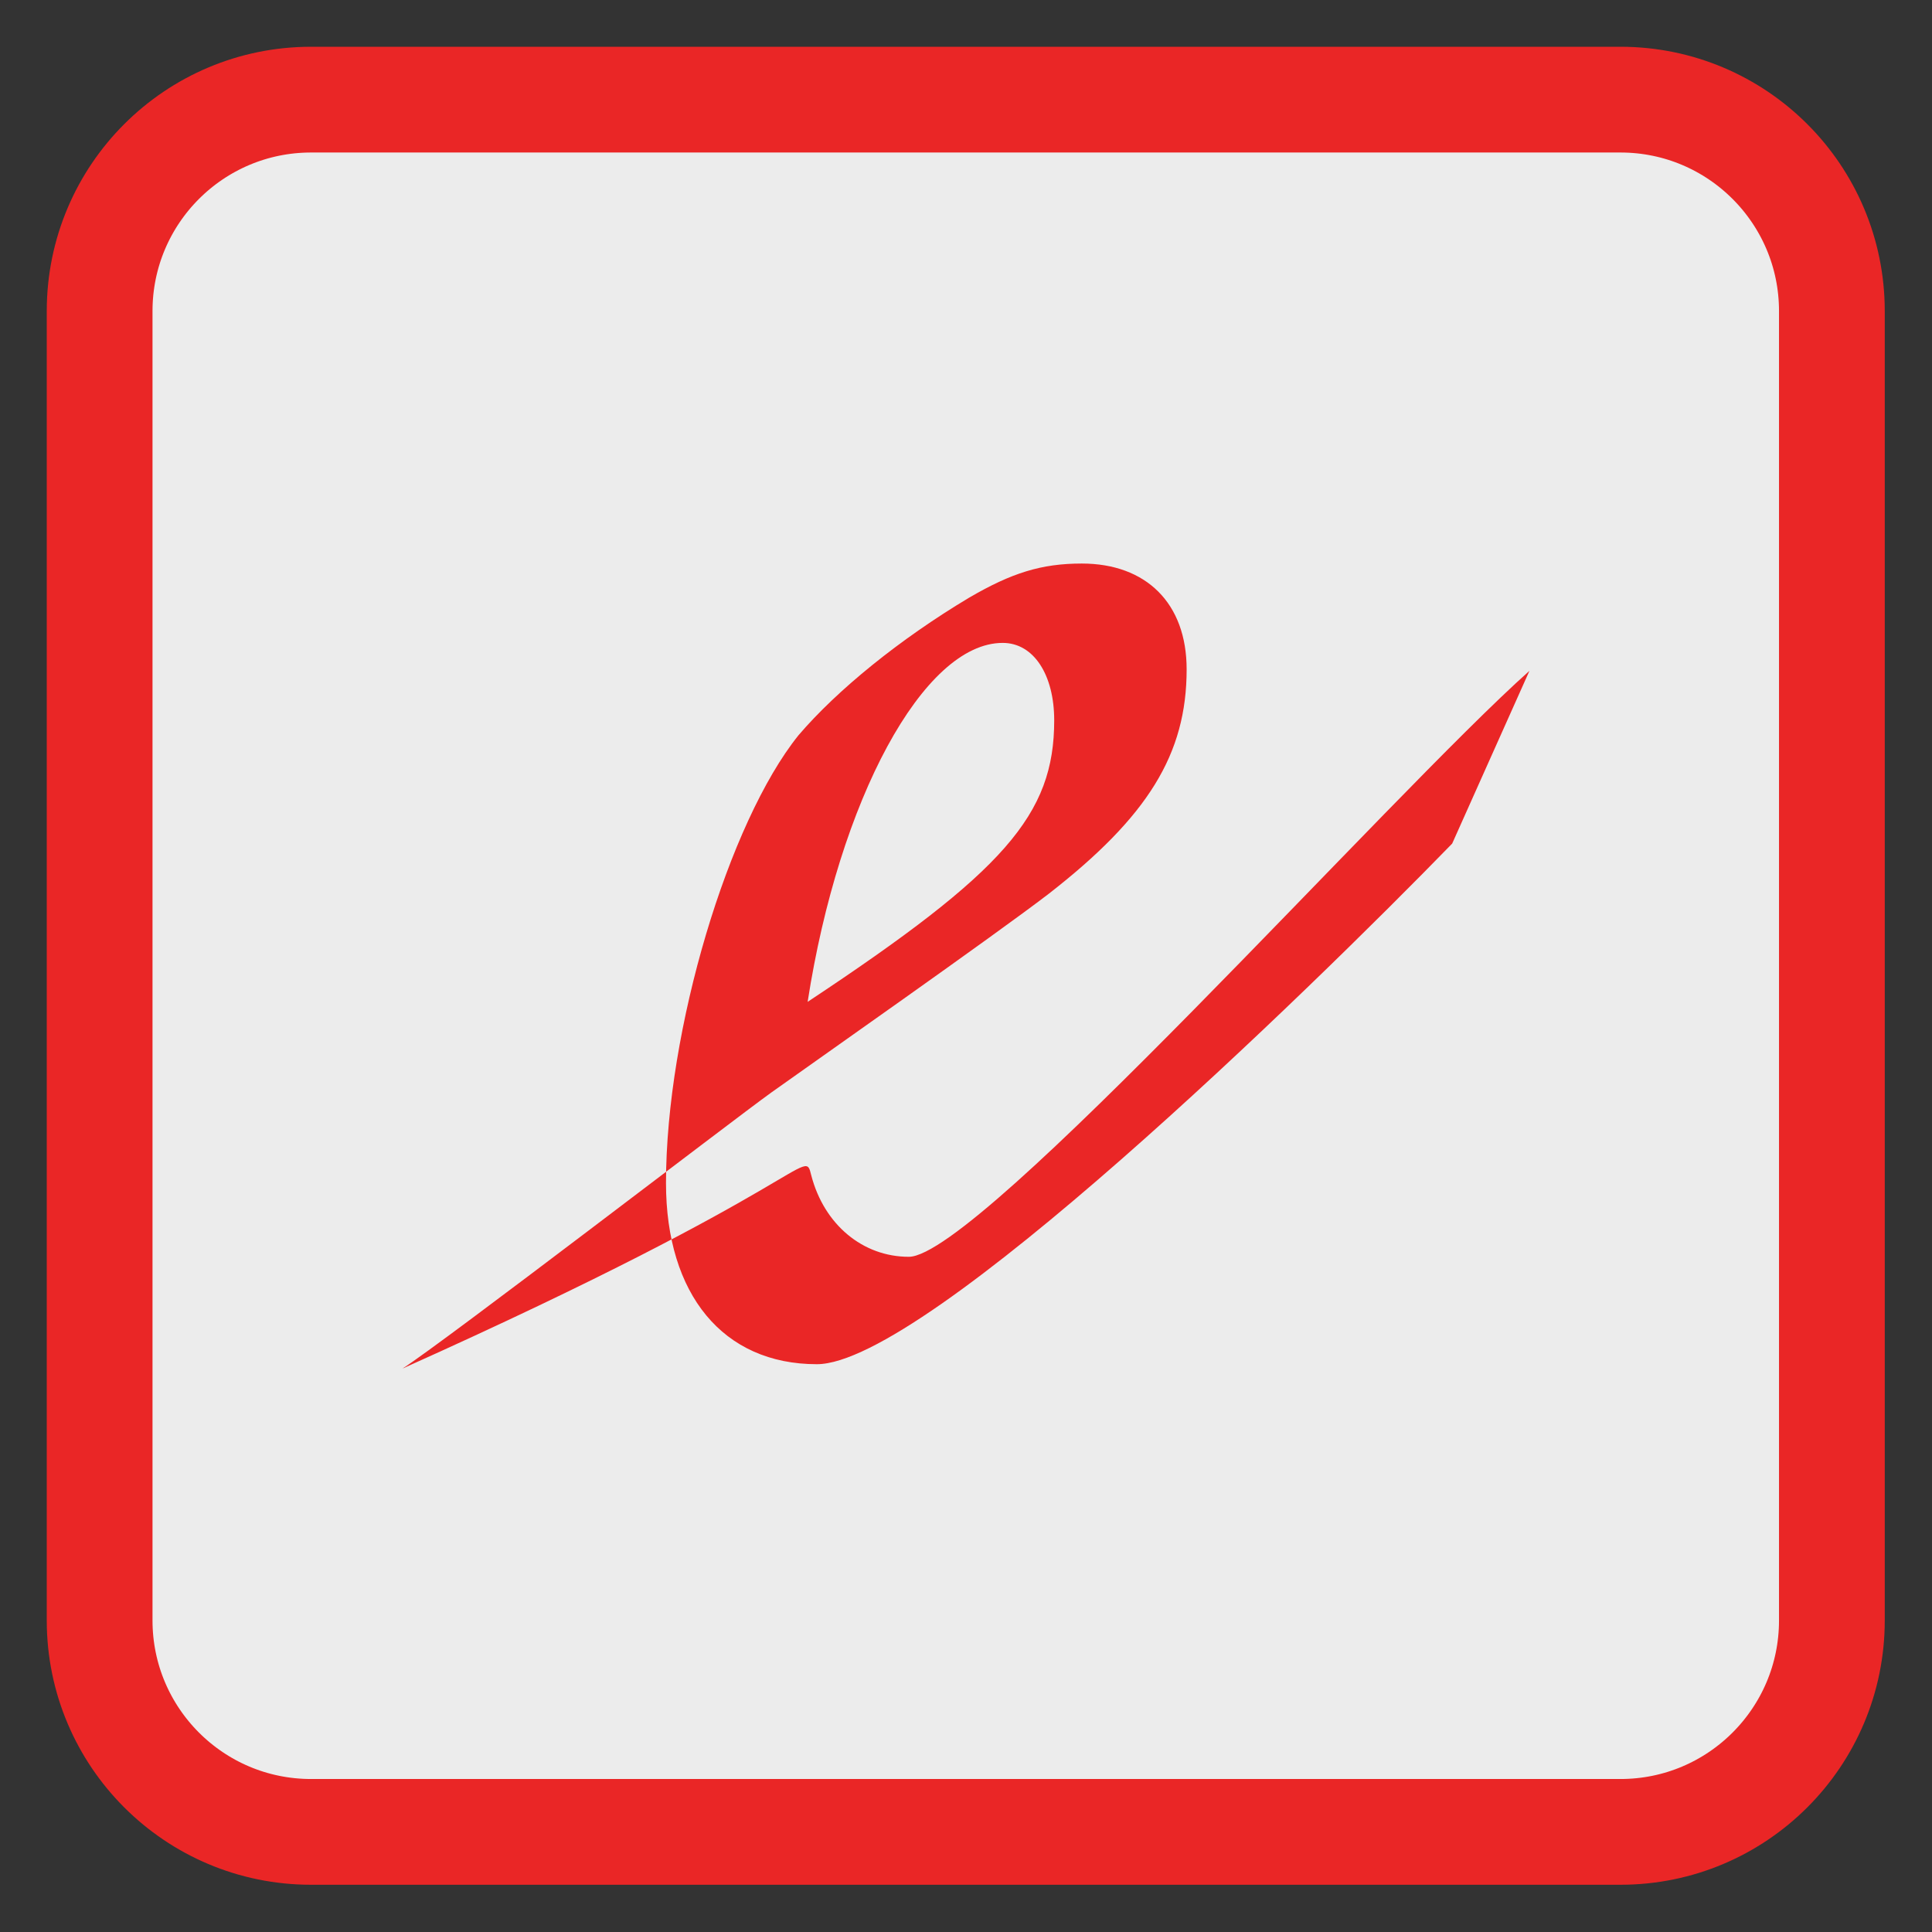 <!-- color: #d6e4eb -->
<svg xmlns="http://www.w3.org/2000/svg" xmlns:xlink="http://www.w3.org/1999/xlink" width="64px" height="64px" viewBox="0 0 64 64" version="1.1">
<rect x="0" y="0" width="64" height="64" fill="#333333" stroke="none"/>
<defs>
<clipPath id="clip1">
  <path d="M 13.25 18.625 L 50.75 18.625 L 50.75 45.375 L 13.25 45.375 Z M 13.25 18.625 "/>
</clipPath>
<clipPath id="clip2">
  <path d="M 6.668 2.672 L 57.332 2.672 C 60.277 2.672 62.664 5.059 62.664 8.004 L 62.664 58.672 C 62.664 61.613 60.277 64.004 57.332 64.004 L 6.668 64.004 C 3.719 64.004 1.332 61.613 1.332 58.672 L 1.332 8.004 C 1.332 5.059 3.719 2.672 6.668 2.672 Z M 6.668 2.672 "/>
</clipPath>
</defs>
<g id="surface1">
<path style="fill-rule:nonzero;fill:rgb(92.549%,92.549%,92.549%);fill-opacity:1;stroke-width:2.628;stroke-linecap:butt;stroke-linejoin:miter;stroke:rgb(91.765%,14.902%,14.902%);stroke-opacity:1;stroke-miterlimit:4;" d="M 7.731 2.476 L 40.269 2.476 C 43.172 2.476 45.524 4.828 45.524 7.731 L 45.524 40.269 C 45.524 43.172 43.172 45.524 40.269 45.524 L 7.731 45.524 C 4.828 45.524 2.476 43.172 2.476 40.269 L 2.476 7.731 C 2.476 4.828 4.828 2.476 7.731 2.476 Z M 7.731 2.476 " transform="matrix(1.333,0,0,1.333,0,0)"/>
<g clip-path="url(#clip1)" clip-rule="nonzero">
<g clip-path="url(#clip2)" clip-rule="nonzero">
<path style=" stroke:none;fill-rule:nonzero;fill:rgb(91.765%,14.902%,14.902%);fill-opacity:1;" d="M 50.664 22.223 C 46.094 26.293 32.422 41.633 30.105 41.633 C 28.582 41.633 27.301 40.57 26.875 38.938 C 26.629 37.938 27.004 39.203 13.332 45.336 C 14.703 44.461 24.293 37.094 25.539 36.199 C 26.785 35.309 32.938 30.992 34.734 29.613 C 38.027 27.051 39.309 24.984 39.309 22.172 C 39.309 19.977 37.961 18.668 35.836 18.668 C 34.5 18.668 33.516 18.977 32.113 19.793 C 29.805 21.172 27.73 22.859 26.449 24.359 C 24.137 27.238 22.062 34.117 22.062 39.188 C 22.062 42.879 23.953 45.191 27.059 45.191 C 30.652 45.191 43.293 32.891 48.105 27.945 L 50.668 22.215 M 26.754 33.188 C 27.793 26.492 30.594 21.297 33.215 21.297 C 34.25 21.297 34.922 22.363 34.922 23.863 C 34.922 26.992 33.277 28.867 26.754 33.188 "/>
</g>
</g>
</g>
</svg>
